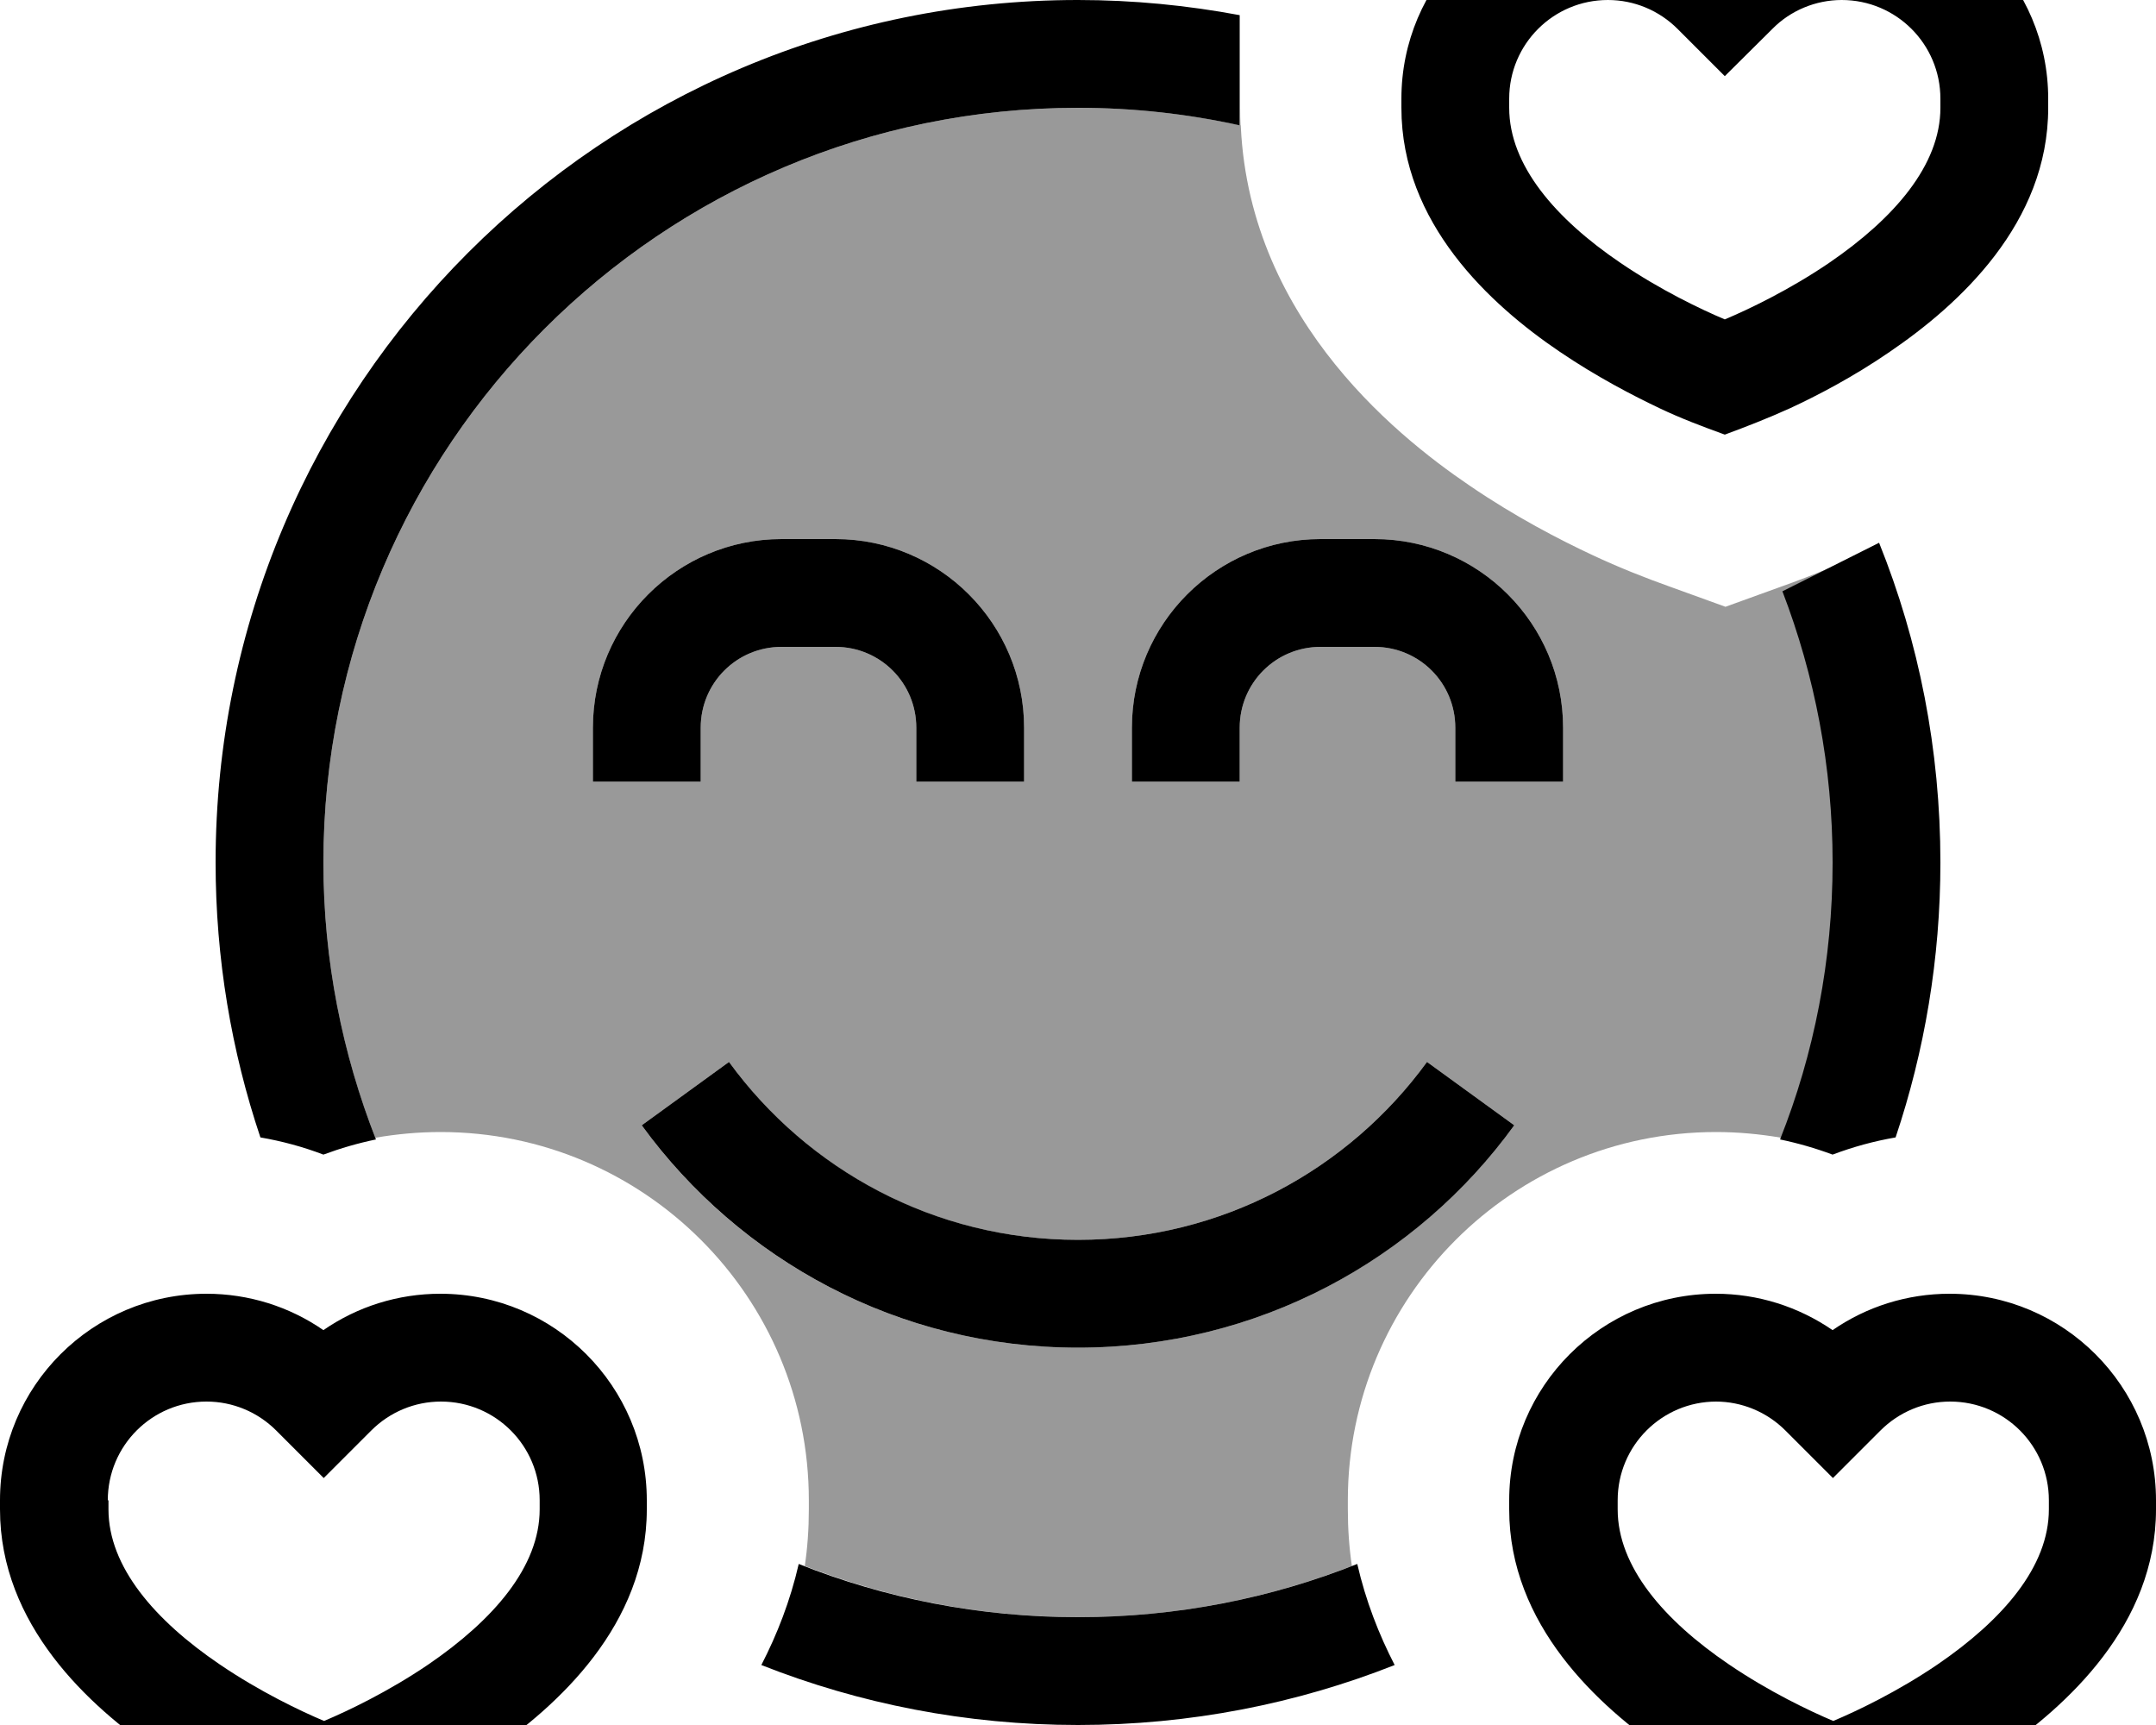 <svg fill="currentColor" xmlns="http://www.w3.org/2000/svg" viewBox="0 0 640 512"><!--! Font Awesome Pro 7.0.1 by @fontawesome - https://fontawesome.com License - https://fontawesome.com/license (Commercial License) Copyright 2025 Fonticons, Inc. --><path opacity=".4" fill="currentColor" d="M96 256c0 28.8 5.5 56.4 15.4 81.7 6.3-1.1 12.8-1.7 19.4-1.7 60.3 0 109.3 48.9 109.3 109.3l0 2.7c0 5.8-.4 11.4-1.2 16.8 25.2 9.8 52.6 15.2 81.2 15.2s56-5.4 81.2-15.2c-.8-5.4-1.2-11-1.2-16.8l0-2.7c0-60.3 48.9-109.3 109.3-109.3 6.5 0 13 .6 19.4 1.7 9.9-25.3 15.4-52.9 15.4-81.7 0-28.4-5.3-55.5-14.9-80.5l14.2-7.1c-5.2 2.2-10.2 4.1-15 5.8l-16.3 5.9-16.3-5.9c-7.3-2.6-15.2-5.7-23.3-9.5-9.6-4.5-22.8-11.3-36.4-20.6-22.7-15.4-68-52.1-68-112.1l0 5.2C352.5 33.8 336.5 32 320 32 196.3 32 96 132.3 96 256zm80-40c0-30.9 25.1-56 56-56l16 0c30.9 0 56 25.1 56 56l0 16-32 0 0-16c0-13.3-10.7-24-24-24l-16 0c-13.3 0-24 10.7-24 24l0 16-32 0 0-16zm14.5 118l25.9-18.8c23.3 32.1 61 52.8 103.6 52.8s80.3-20.8 103.6-52.8L449.5 334c-29.1 40-76.2 66-129.5 66s-100.5-26-129.5-66zM336 216c0-30.9 25.1-56 56-56l16 0c30.9 0 56 25.1 56 56l0 16-32 0 0-16c0-13.3-10.7-24-24-24l-16 0c-13.3 0-24 10.7-24 24l0 16-32 0 0-16z"/><path fill="currentColor" d="M463 104.4c10.9 7.4 21.7 13 29.7 16.8 6.3 3 12.7 5.4 19.3 7.8 6.5-2.4 12.9-4.9 19.3-7.8 8-3.7 18.8-9.3 29.7-16.8 20.7-14.1 47-38.2 47-72.4l0-2.7c0-33.8-27.4-61.3-61.3-61.3-12.5 0-24.6 3.8-34.7 10.8-10.2-7-22.2-10.8-34.7-10.8-33.8 0-61.3 27.4-61.3 61.3l0 2.7c0 34.2 26.3 58.4 47 72.4zM477.3 0c7.8 0 15.2 3.1 20.7 8.6L512 22.6 526.1 8.6C531.5 3.1 539 0 546.7 0 562.9 0 576 13.1 576 29.3l0 2.7c0 17-13.7 32.8-33 46-11.9 8.1-24.1 13.9-31 16.8-6.9-2.9-19.1-8.7-31-16.8-19.3-13.1-33-29-33-46l0-2.7C448 13.1 461.1 0 477.3 0zM368 4.5c-15.5-2.9-31.6-4.5-48-4.5-141.4 0-256 114.6-256 256 0 28.5 4.7 56 13.3 81.6 6.4 1.1 12.7 2.8 18.7 5.1 5.1-1.9 10.3-3.4 15.6-4.5-10-25.5-15.6-53.2-15.6-82.2 0-123.7 100.3-224 224-224 16.5 0 32.5 1.8 48 5.2l0-32.7zM528.4 338.2c5.3 1.1 10.5 2.6 15.6 4.5 6.1-2.3 12.3-4 18.7-5.1 8.6-25.6 13.3-53.1 13.3-81.6 0-33.5-6.4-65.6-18.2-94.9l-28.7 14.4c9.6 25 14.9 52.2 14.9 80.5 0 29-5.5 56.8-15.6 82.2zM402.9 464.2C377.3 474.4 349.3 480 320 480s-57.3-5.6-82.9-15.8c-2.5 10.9-6.4 20.9-11.1 30 29.1 11.5 60.8 17.8 94 17.8s64.9-6.3 94-17.8c-4.7-9.1-8.6-19.1-11.1-30zm-186.5-149L190.5 334c29.1 40 76.2 66 129.5 66s100.5-26 129.5-66l-25.9-18.8C400.3 347.2 362.6 368 320 368s-80.3-20.8-103.6-52.8zM208 216c0-13.3 10.7-24 24-24l16 0c13.3 0 24 10.7 24 24l0 16 32 0 0-16c0-30.9-25.1-56-56-56l-16 0c-30.9 0-56 25.1-56 56l0 16 32 0 0-16zm184-24l16 0c13.3 0 24 10.7 24 24l0 16 32 0 0-16c0-30.9-25.1-56-56-56l-16 0c-30.9 0-56 25.1-56 56l0 16 32 0 0-16c0-13.3 10.7-24 24-24zM495 520.4c10.9 7.4 21.7 13 29.7 16.8 6.3 3 12.7 5.4 19.3 7.8 6.5-2.4 12.9-4.9 19.3-7.8 8-3.7 18.8-9.3 29.7-16.8 20.7-14.1 47-38.2 47-72.4l0-2.7c0-33.8-27.4-61.3-61.3-61.3-12.5 0-24.6 3.8-34.7 10.8-10.2-7-22.2-10.8-34.7-10.8-33.8 0-61.3 27.4-61.3 61.3l0 2.7c0 34.2 26.3 58.4 47 72.4zM509.3 416c7.8 0 15.2 3.1 20.7 8.6l14.1 14.1 14.1-14.1c5.5-5.5 12.9-8.6 20.7-8.6 16.2 0 29.3 13.1 29.3 29.3l0 2.7c0 17-13.7 32.8-33 46-11.9 8.1-24.1 13.9-31 16.8-6.9-2.9-19.1-8.7-31-16.8-19.3-13.1-33-29-33-46l0-2.7c0-16.2 13.1-29.3 29.3-29.3zM76.7 537.2c6.3 3 12.7 5.4 19.3 7.8 6.5-2.4 12.9-4.9 19.3-7.8 8-3.7 18.8-9.3 29.7-16.8 20.7-14.1 47-38.2 47-72.4l0-2.7c0-33.8-27.4-61.3-61.3-61.3-12.5 0-24.6 3.8-34.7 10.8-10.1-7-22.2-10.8-34.7-10.8-33.8 0-61.3 27.4-61.3 61.3L0 448c0 34.2 26.3 58.4 47 72.4 10.9 7.4 21.7 13 29.7 16.8zM32 445.3c0-16.2 13.1-29.3 29.3-29.3 7.8 0 15.2 3.1 20.7 8.6l14.1 14.1 14.1-14.1c5.5-5.5 12.9-8.6 20.7-8.6 16.2 0 29.3 13.1 29.3 29.3l0 2.7c0 17-13.7 32.8-33 46-11.9 8.1-24.1 13.9-31 16.8-6.9-2.9-19.1-8.7-31-16.8-19.3-13.1-33-29-33-46l0-2.7z"/></svg>